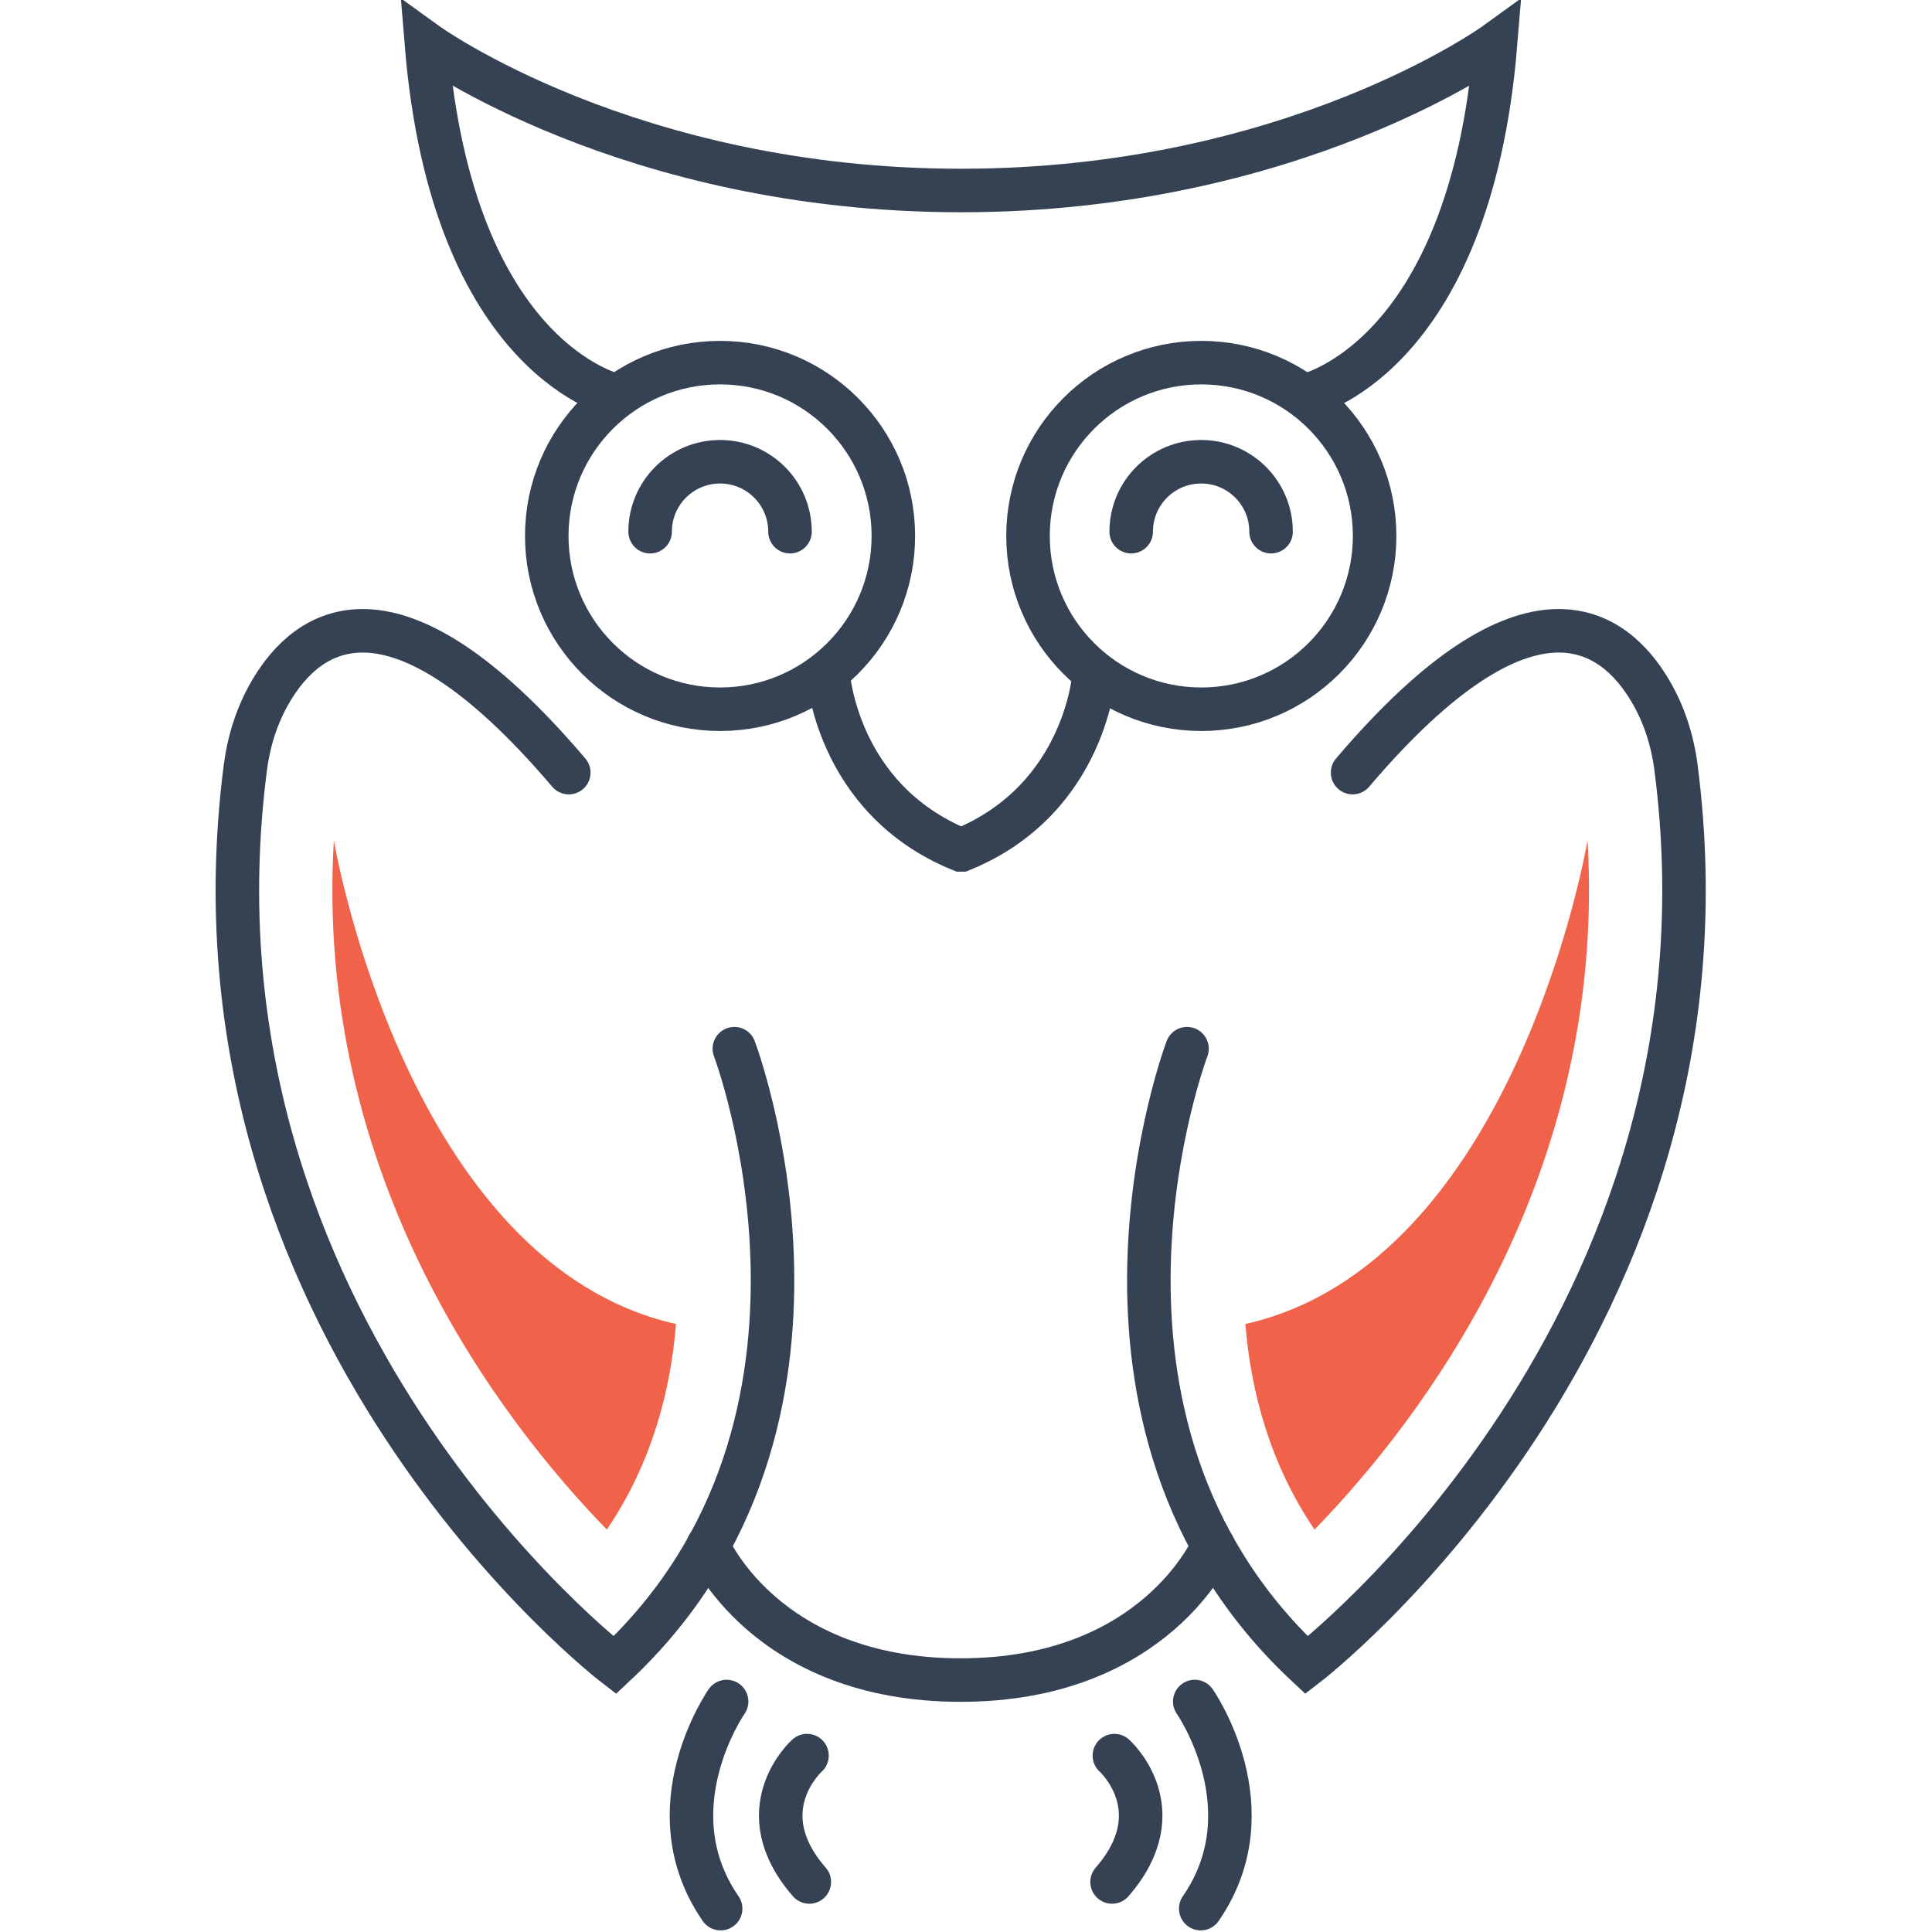 <?xml version="1.0" encoding="utf-8"?>
<!-- Generator: Adobe Illustrator 18.0.0, SVG Export Plug-In . SVG Version: 6.00 Build 0)  -->
<!DOCTYPE svg PUBLIC "-//W3C//DTD SVG 1.1//EN" "http://www.w3.org/Graphics/SVG/1.1/DTD/svg11.dtd">
<svg version="1.1" id="Layer_1" xmlns="http://www.w3.org/2000/svg" xmlns:xlink="http://www.w3.org/1999/xlink" x="0px" y="0px"
	 viewBox="0 0 1000 1000" enable-background="new 0 0 1000 1000" xml:space="preserve">
<g>
	<g>
		<path fill="none" stroke="#354254" stroke-width="22.524" stroke-linecap="round" stroke-miterlimit="10" d="M585.5,275.2
			c0-20,16.2-36.2,36.2-36.2c20,0,36.2,16.2,36.2,36.2"/>
		<circle fill="none" stroke="#354254" stroke-width="22.524" stroke-miterlimit="10" cx="621.8" cy="277.4" r="89.7"/>
	</g>
	<g>
		<path fill="none" stroke="#354254" stroke-width="22.524" stroke-linecap="round" stroke-miterlimit="10" d="M336.5,275.2
			c0-20,16.2-36.2,36.2-36.2c20,0,36.2,16.2,36.2,36.2"/>
		<circle fill="none" stroke="#354254" stroke-width="22.524" stroke-miterlimit="10" cx="372.7" cy="277.4" r="89.7"/>
	</g>
	<path fill="none" stroke="#354254" stroke-width="22.524" stroke-miterlimit="10" d="M674.9,205c0,0,85.6-17.3,99.2-182.4
		c0,0-105,76-276.6,76h-0.2c-171.6,0-276.6-76-276.6-76C234.2,187.7,319.8,205,319.8,205"/>
	<path fill="none" stroke="#354254" stroke-width="22.524" stroke-miterlimit="10" d="M566.5,347.7c0,0-3.6,65.6-68.8,92.2h-0.4
		c-65.2-26.6-68.8-92.2-68.8-92.2"/>
	<g>
		<path fill="none" stroke="#354254" stroke-width="22.524" stroke-linecap="round" stroke-miterlimit="10" d="M380.1,542.8
			c0,0,73.1,193-61.9,319.1c0,0-228.6-175.4-191.2-464.6c1.8-13.9,6.1-27.6,13.3-39.7c18.6-31.6,62.6-65.3,154.1,42.3"/>
		<path fill="#F1624A" d="M314.1,791.7c23.2-34.2,33-71.7,35.8-106.4c-139-31.3-176.5-246.4-177.1-250.4
			C162.4,610.6,260.3,736.4,314.1,791.7z"/>
	</g>
	<g>
		<path fill="none" stroke="#354254" stroke-width="22.524" stroke-linecap="round" stroke-miterlimit="10" d="M614.4,542.8
			c0,0-73.1,193,61.9,319.1c0,0,228.6-175.4,191.2-464.6c-1.8-13.9-6.1-27.6-13.3-39.7c-18.6-31.6-62.6-65.3-154.1,42.3"/>
		<path fill="#F1624A" d="M680.4,791.7c-23.2-34.2-33-71.7-35.8-106.4c139-31.3,176.5-246.4,177.1-250.4
			C832.1,610.6,734.2,736.4,680.4,791.7z"/>
	</g>
	<path fill="none" stroke="#354254" stroke-width="22.524" stroke-linecap="round" stroke-miterlimit="10" d="M627.9,800.1
		c0,0-29.3,69.5-130.7,69.5c-101.4,0-130.7-69.5-130.7-69.5"/>
	<g>
		<g>
			<path fill="none" stroke="#354254" stroke-width="22.524" stroke-linecap="round" stroke-miterlimit="10" d="M376.1,880.7
				c0,0-38.8,55.5-3.1,107.2"/>
			<path fill="none" stroke="#354254" stroke-width="22.524" stroke-linecap="round" stroke-miterlimit="10" d="M417.7,908.7
				c0,0-31.4,28,1.2,65.4"/>
		</g>
		<g>
			<path fill="none" stroke="#354254" stroke-width="22.524" stroke-linecap="round" stroke-miterlimit="10" d="M618.4,880.7
				c0,0,38.8,55.5,3.1,107.2"/>
			<path fill="none" stroke="#354254" stroke-width="22.524" stroke-linecap="round" stroke-miterlimit="10" d="M576.8,908.7
				c0,0,31.4,28-1.2,65.4"/>
		</g>
	</g>
</g>
</svg>
